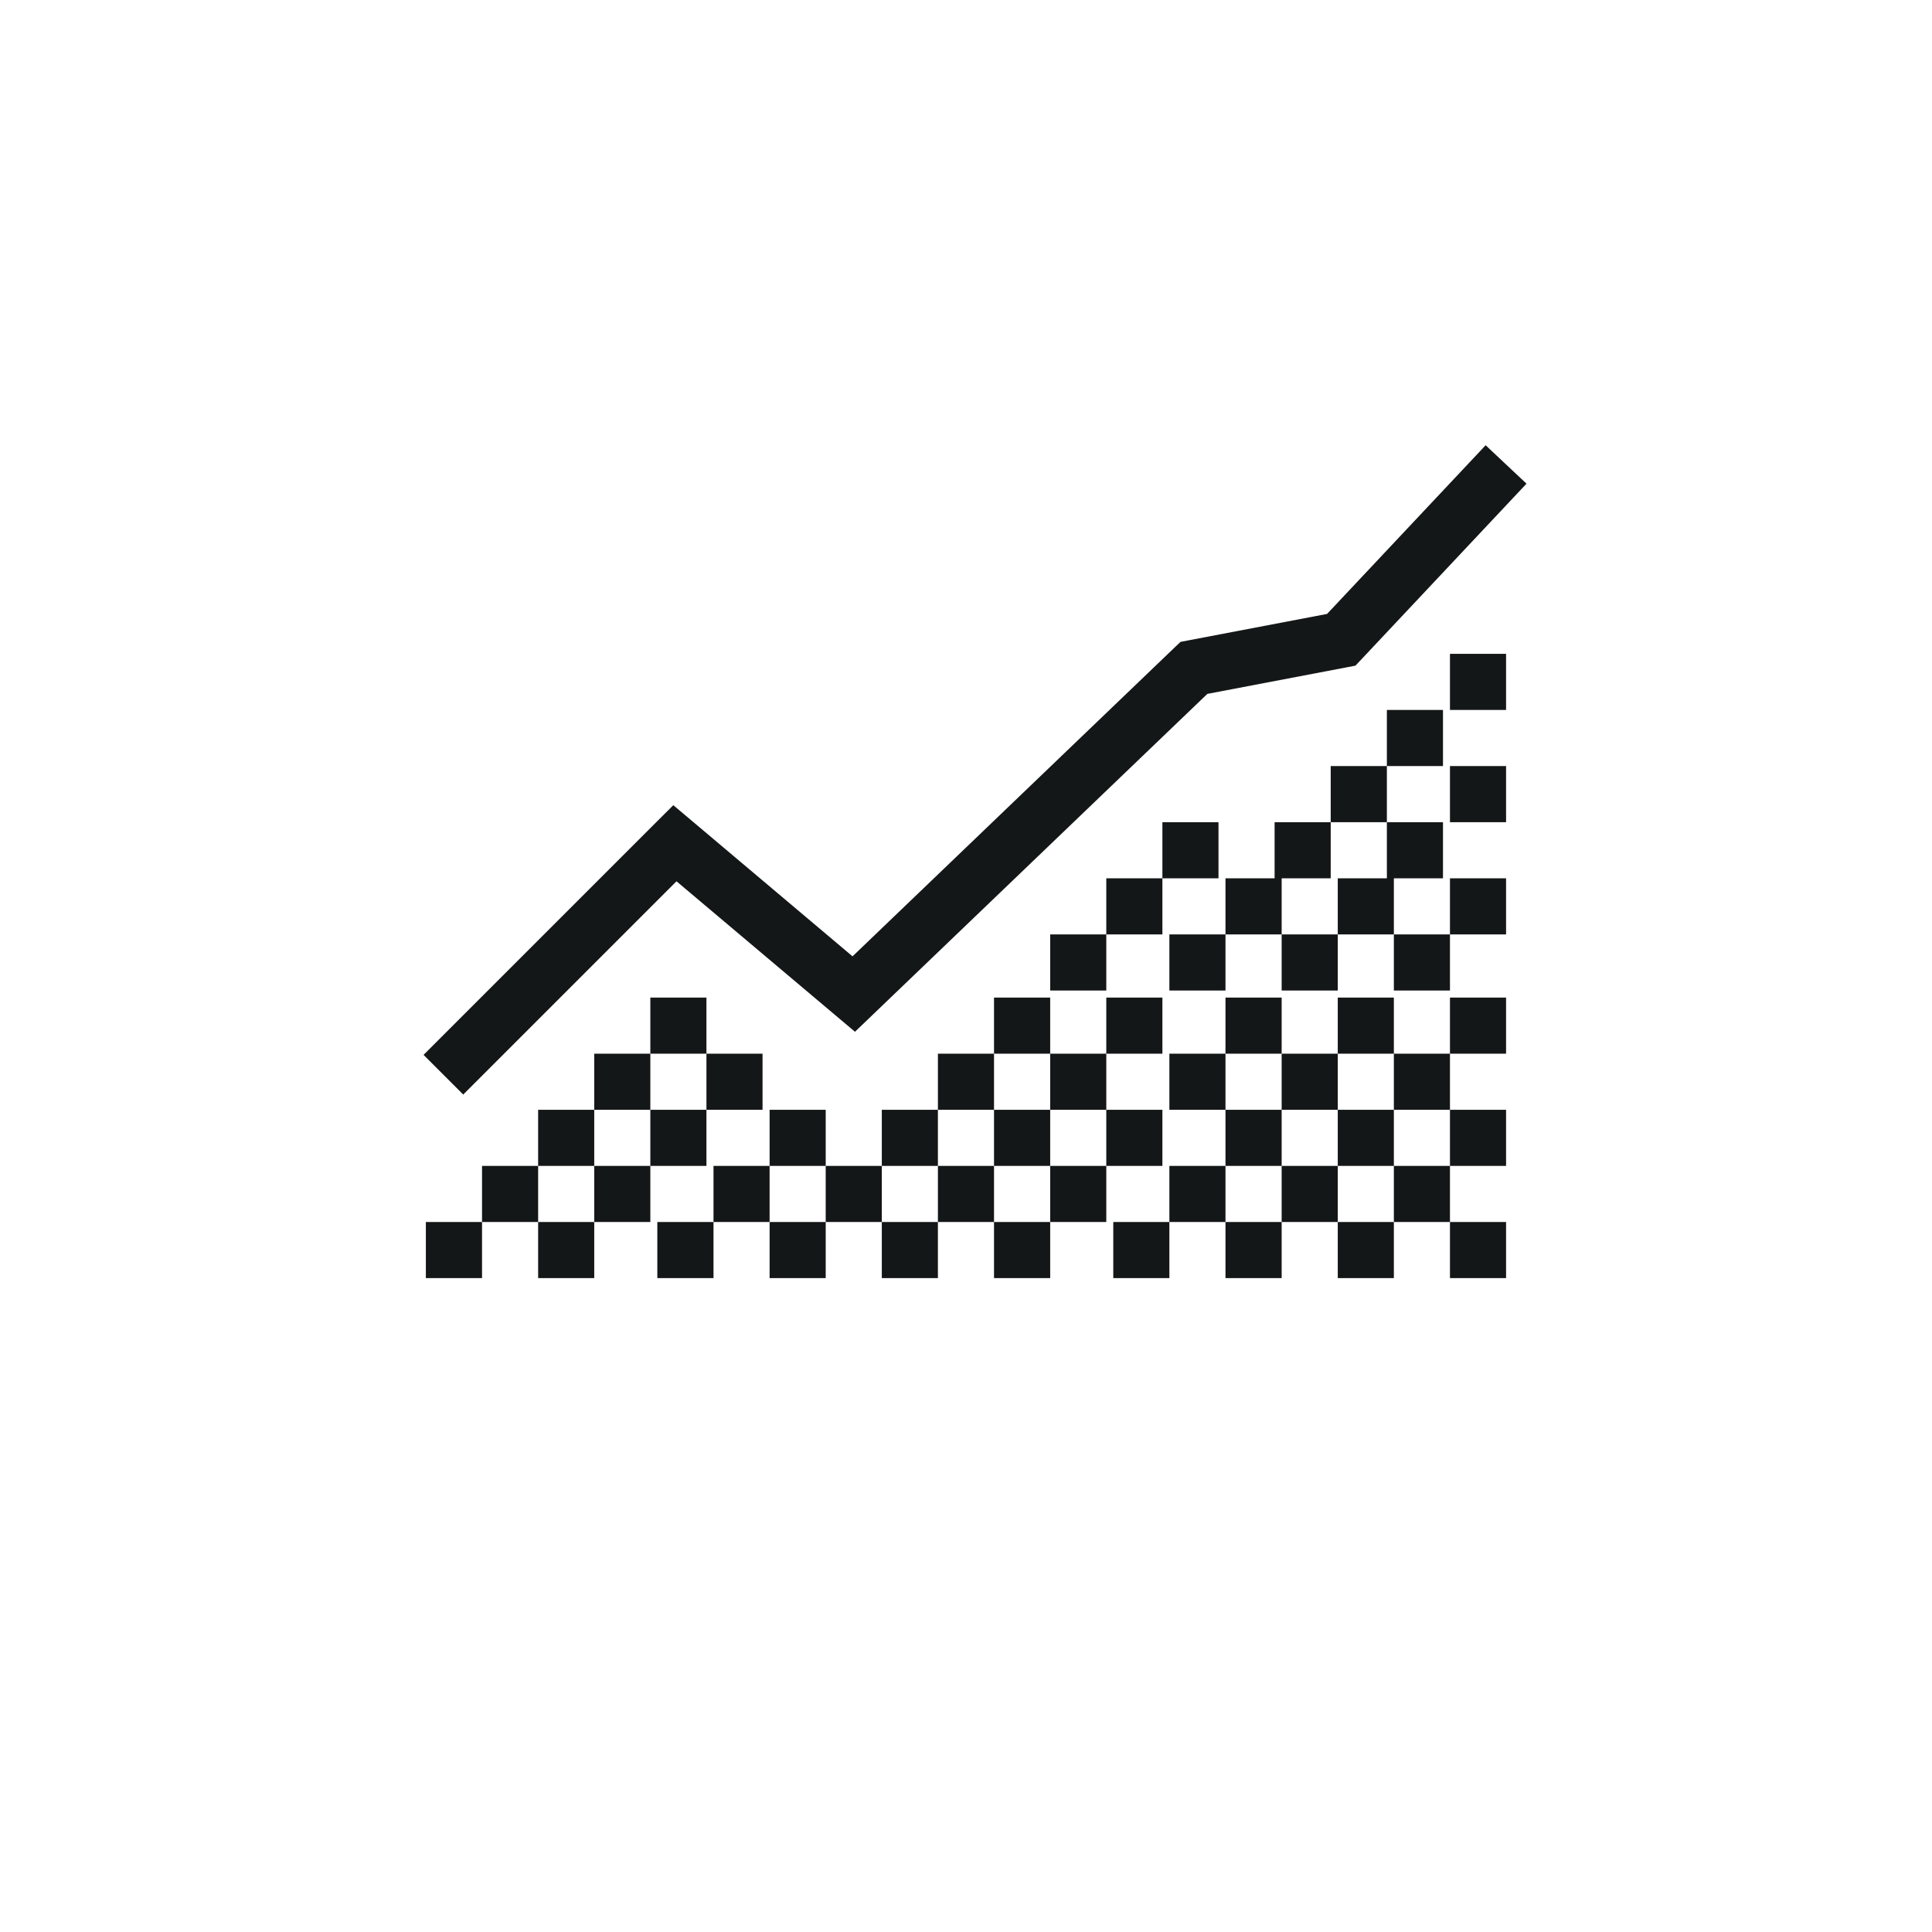 <svg width="26" height="26" viewBox="0 0 26 26" fill="none" xmlns="http://www.w3.org/2000/svg">
<path fill-rule="evenodd" clip-rule="evenodd" d="M18.325 8.869L20.543 6.509L19.993 5.992L17.859 8.262L15.997 8.617L15.887 8.638L15.806 8.715L11.473 12.87L9.326 11.059L9.061 10.836L8.815 11.081L5.7 14.196L6.234 14.73L9.104 11.86L11.246 13.666L11.506 13.885L11.751 13.65L16.248 9.338L18.121 8.981L18.241 8.958L18.325 8.869ZM20.268 9.554H19.513V8.799H20.268V9.554ZM18.664 10.309H19.419V9.554H18.664V10.309ZM17.908 11.065H18.664V10.309H17.908V11.065ZM8.752 14.18H9.507V13.425H8.752V14.18ZM20.268 11.065H19.513V10.309H20.268V11.065ZM16.398 11.82H15.643V11.065H16.398V11.82ZM14.888 12.575H15.643V11.82H14.888V12.575ZM14.888 13.33H14.133V12.575H14.888V13.33ZM14.888 14.18H15.643V13.425H14.888V14.18ZM14.888 14.935H14.133V14.18H14.888V14.935ZM14.888 15.69H15.643V14.935H14.888V15.69ZM14.133 15.69L14.888 15.69L14.888 16.445H14.133V15.69ZM13.377 15.69V14.935H14.133V15.69L13.377 15.69ZM12.622 15.69L13.377 15.69V16.445H12.622V15.69ZM11.867 15.69V14.935H12.622V15.69L11.867 15.69ZM11.112 15.69V16.445H11.867V15.69H11.112ZM11.112 15.69H10.357V16.445H9.602V15.69H10.357V14.935H11.112V15.69ZM13.377 17.2H14.133V16.445H13.377V17.2ZM9.507 15.69H8.752V16.445H7.997V15.69H8.752V14.935H9.507V15.69ZM7.997 17.2H7.242V16.445H7.997V17.2ZM13.377 14.18H14.133V13.425H13.377V14.18ZM13.377 14.935H12.622V14.18H13.377V14.935ZM7.997 15.69H7.242V14.935H7.997V15.69ZM7.242 15.69L7.242 16.445H6.487V15.69L7.242 15.69ZM6.487 17.2H5.731V16.445H6.487V17.2ZM16.492 12.575H17.248V11.82H16.492V12.575ZM16.492 13.33H15.737V12.575H16.492V13.33ZM16.492 14.18H17.248V13.425H16.492V14.18ZM16.492 14.935H15.737V14.18H16.492V14.935ZM16.492 15.69H17.248V16.445H18.003L18.003 15.69H18.758L18.758 16.445H19.513V15.69H20.268V14.935H19.513V15.69H18.758V14.935H18.003V15.69H17.248V14.935H16.492V15.69ZM16.492 15.69L15.737 15.69V16.445H16.492V15.69ZM14.982 17.2H15.737V16.445H14.982V17.2ZM9.602 17.2H8.846V16.445H9.602V17.2ZM17.153 11.82H17.908V11.065H17.153V11.82ZM18.758 12.575H18.003V11.82H18.758V12.575ZM17.248 13.33H18.003V12.575H17.248V13.33ZM18.758 14.18H18.003V13.425H18.758V14.18ZM17.248 14.935H18.003V14.18H17.248V14.935ZM17.248 17.2H16.492V16.445H17.248V17.2ZM10.357 17.2H11.112V16.445H10.357V17.2ZM19.419 11.82H18.664V11.065H19.419V11.82ZM7.997 14.935H8.752V14.18H7.997V14.935ZM10.262 14.935H9.507V14.18H10.262V14.935ZM19.513 12.575H20.268V11.82H19.513V12.575ZM19.513 13.33H18.758V12.575H19.513V13.33ZM19.513 14.18H20.268V13.425H19.513V14.18ZM19.513 14.935H18.758V14.18H19.513V14.935ZM19.513 17.2H20.268V16.445H19.513V17.2ZM18.758 17.2H18.003V16.445H18.758V17.2ZM11.867 17.2H12.622V16.445H11.867V17.2Z" fill="#141717"/>
</svg>
